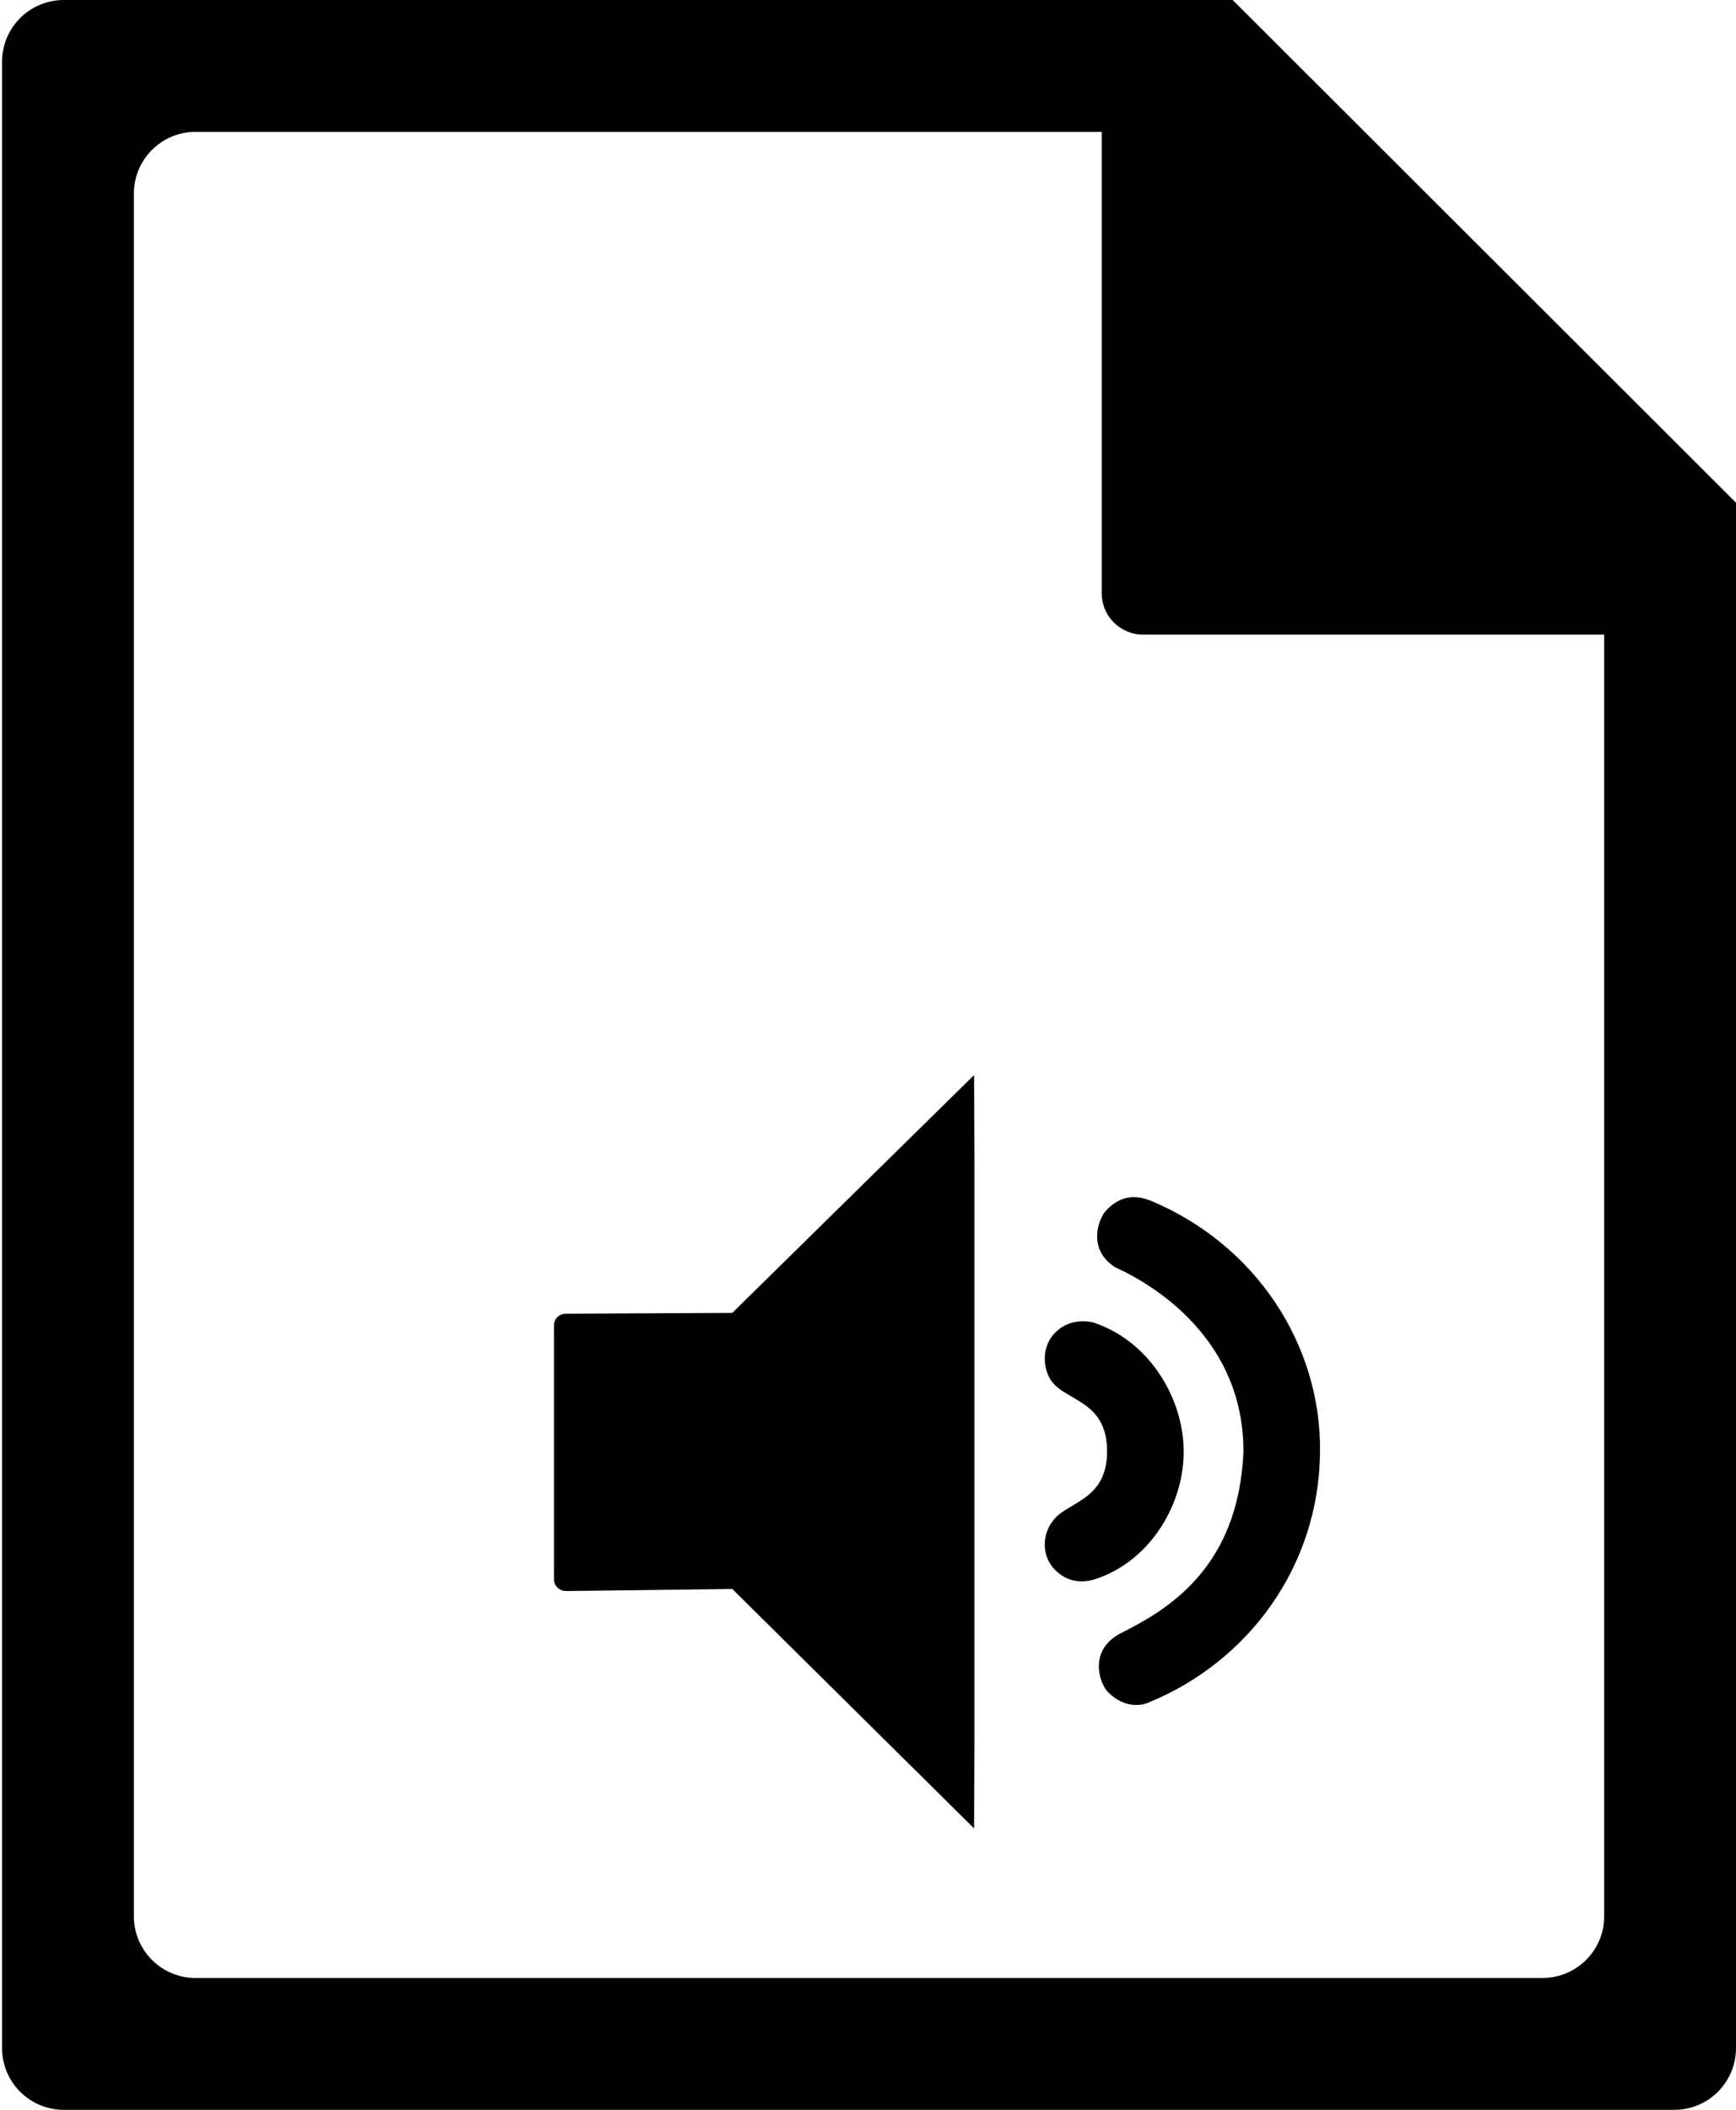 <?xml version="1.0" encoding="utf-8"?>
<!-- Generator: Adobe Illustrator 21.1.0, SVG Export Plug-In . SVG Version: 6.00 Build 0)  -->
<svg version="1.1" id="Layer_2" xmlns="http://www.w3.org/2000/svg" xmlns:xlink="http://www.w3.org/1999/xlink" x="0px" y="0px"
	 viewBox="0 0 421.5 512" style="enable-background:new 0 0 421.5 512;" xml:space="preserve">
<style type="text/css">
	.st0{fill-rule:evenodd;clip-rule:evenodd;}
</style>
<g id="_x33_2">
	<g>
		<path class="st0" d="M421.5,122L299.3,0H15.5c-8.3,0-15,6.7-15,15v482c0,8.3,6.7,15,15,15h391c8.3,0,15-6.7,15-15L421.5,122z
			 M389.5,465c0,8.3-6.7,15-15,15h-327c-8.3,0-15-6.7-15-15V47c0-8.3,6.7-15,15-15h220l0,112c0,5.5,4.5,10,10,10h112V465z
			 M268.6,293.7c-1.8,1.9-4.8,9.3,2.1,13.8c10.4,4.7,31.3,18.1,31.2,44.8c-1.2,28.8-19.2,38.7-29.9,44.1c-8.1,4.3-4.8,12.6-2.9,14.3
			c4,4,8.3,3.2,9.9,2.4c24.1-9.9,41.3-33,41.5-60.8c0.3-25.9-15.5-50.3-41.3-61C276.7,290.4,272.7,289.4,268.6,293.7z M177.8,318.6
			l-40.4,0.2c-1.6,0-2.9,1.2-2.9,2.9v61.5c0,1.6,1.3,2.9,2.9,2.9s40.4-0.5,40.4-0.5l58.7,58.1l0.1-20.5V281l-0.1-20.1L177.8,318.6z
			 M287.4,352.3c0-12.8-8.1-26.3-20.9-31c-0.5-0.3-6-2.2-10.3,2.1c-3.8,3.8-2.7,9.6-0.7,12c3.7,4.7,13.3,4.7,13.3,16.8
			c0,12.3-10.2,12.2-13.3,17.1c-2,2.4-3.1,7.9,0.7,11.7c3.9,3.9,8.4,2.8,10.9,1.8C279.4,378.2,287.4,365.1,287.4,352.3z"/>
	</g>
</g>
</svg>
